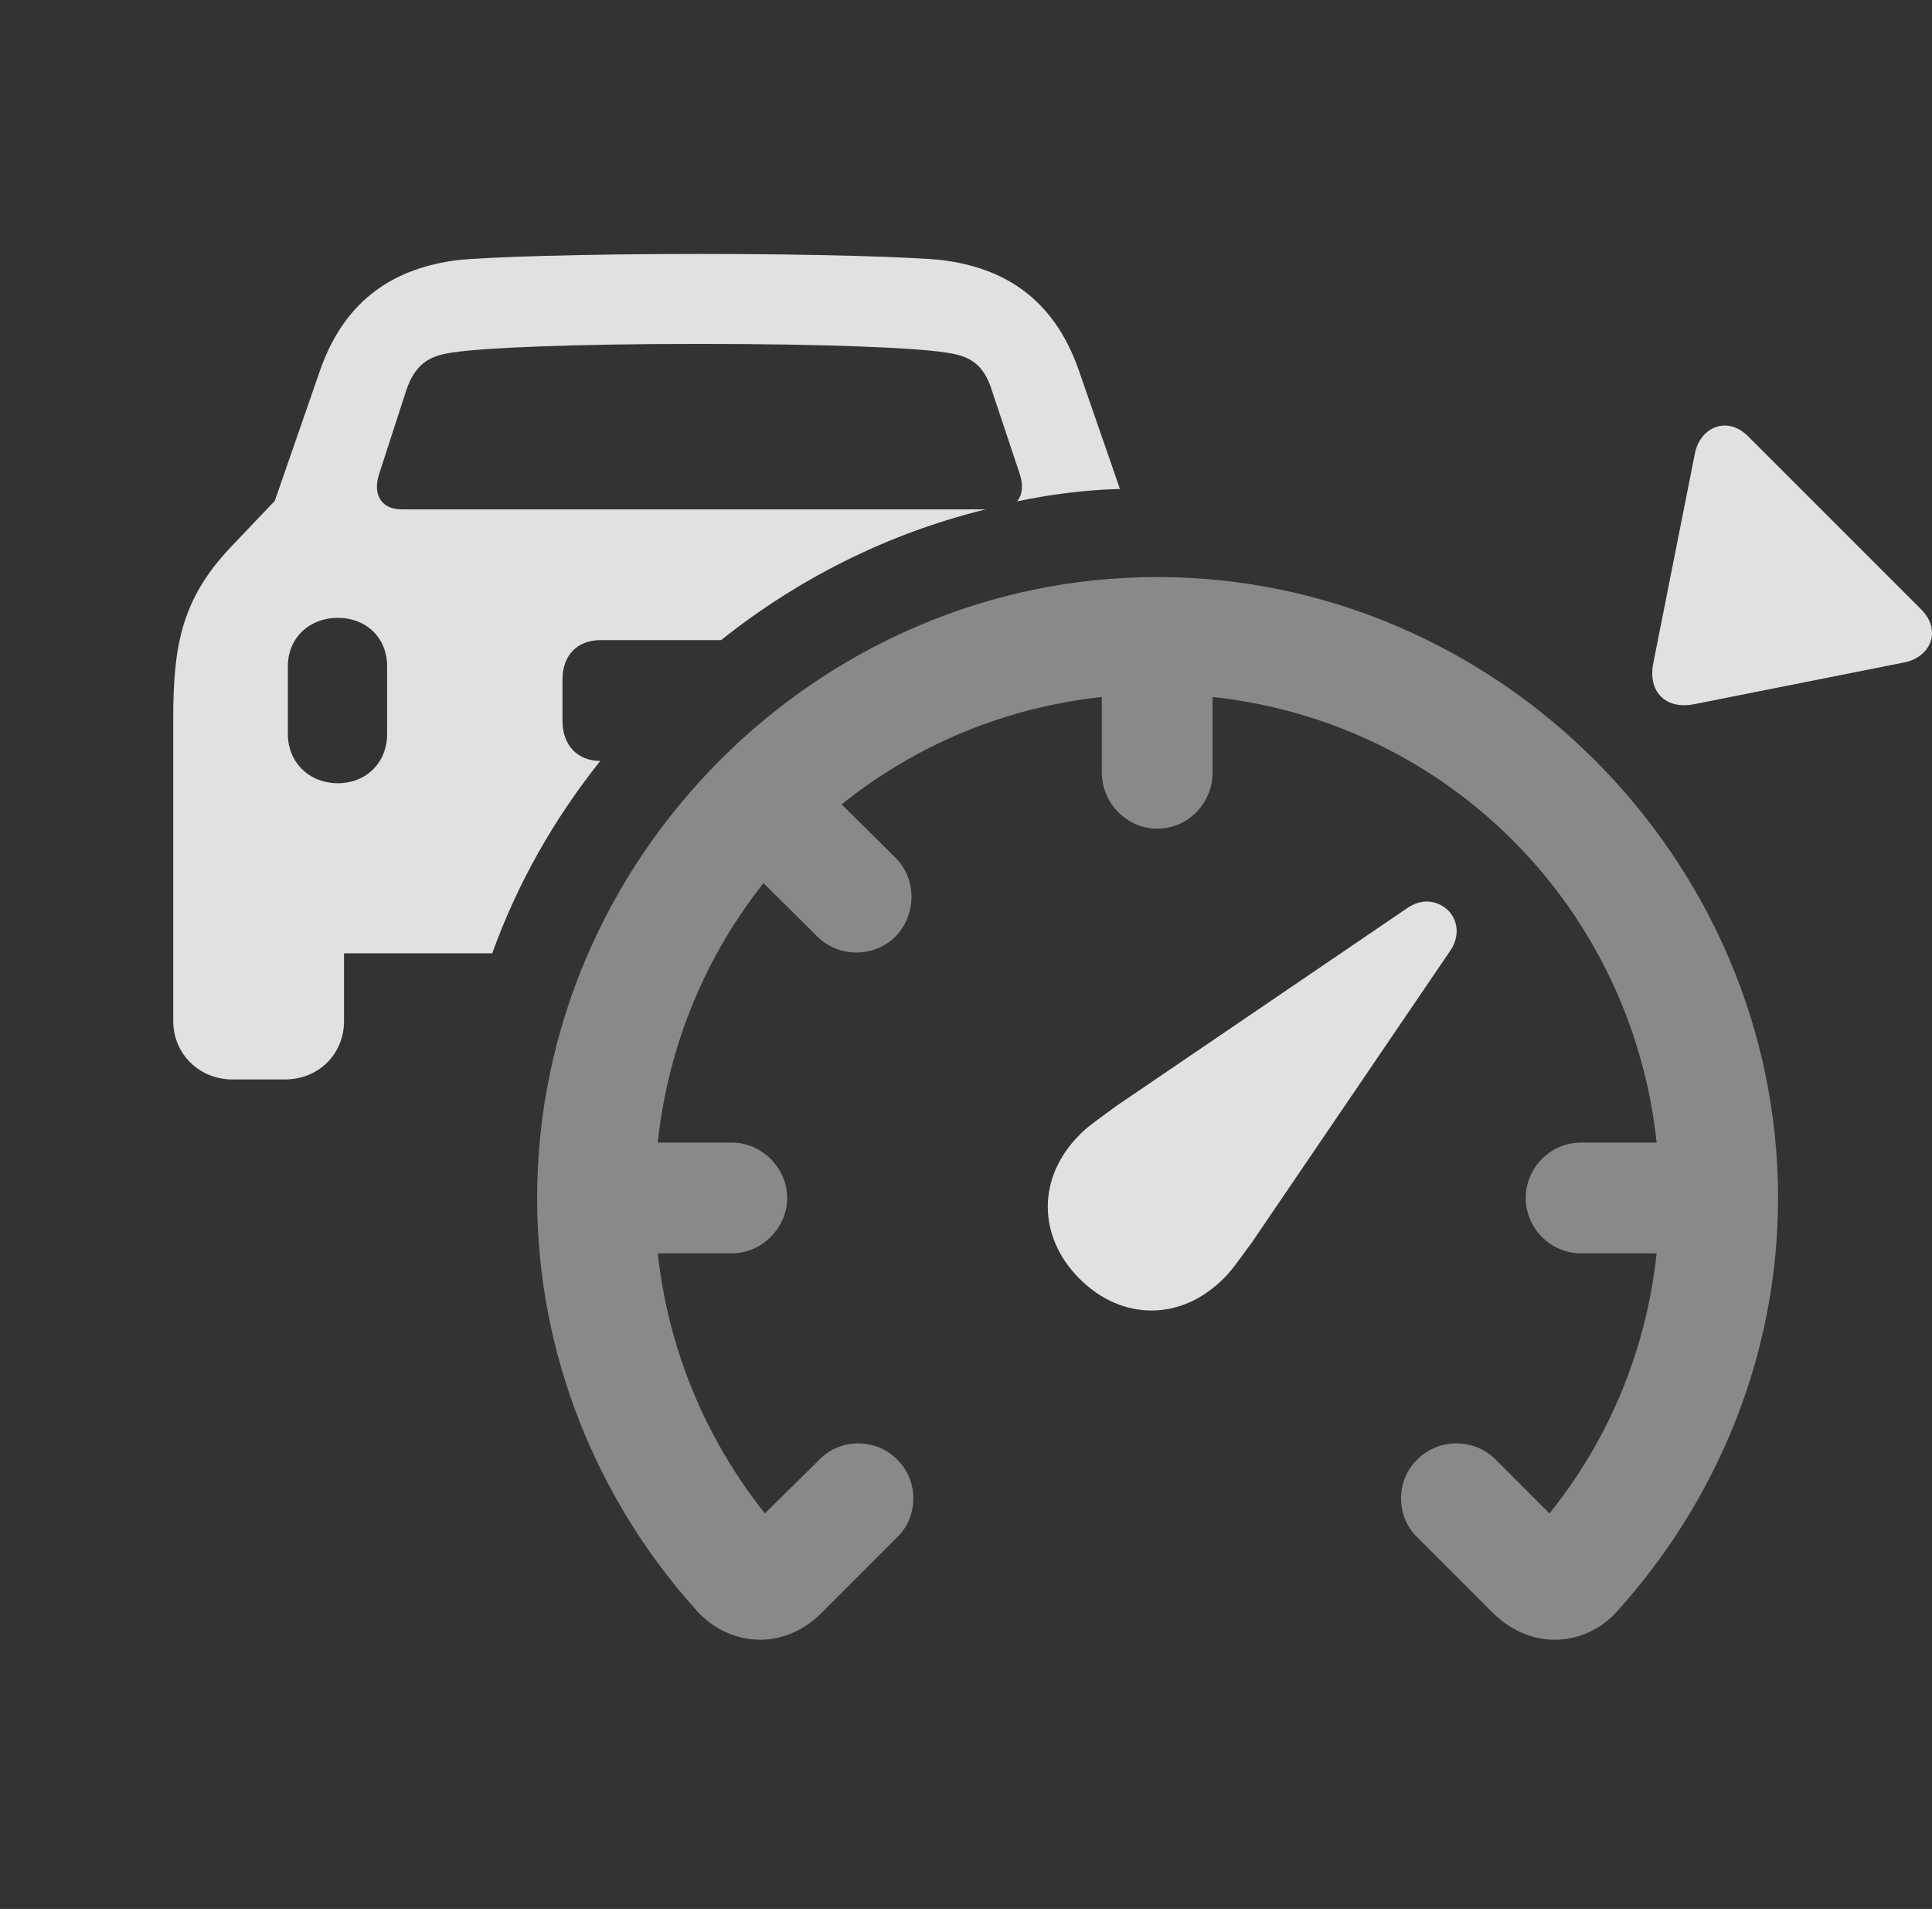<?xml version="1.0" encoding="UTF-8"?>
<!--Generator: Apple Native CoreSVG 341-->
<!DOCTYPE svg
PUBLIC "-//W3C//DTD SVG 1.1//EN"
       "http://www.w3.org/Graphics/SVG/1.1/DTD/svg11.dtd">
<svg version="1.1" xmlns="http://www.w3.org/2000/svg" xmlns:xlink="http://www.w3.org/1999/xlink" viewBox="0 0 24.524 24.229">
 <rect x="0" y="0" width="24.524" height="24.229" fill="#333333" stroke="none"/>
 <g>
  <rect height="24.229" opacity="0" width="24.524" x="0" y="0"/>
  <path d="M11.955 3.301C12.736 3.398 13.371 3.779 13.693 4.697L14.216 6.206C13.77 6.218 13.335 6.275 12.91 6.363C12.981 6.279 12.991 6.151 12.941 6.006L12.589 4.951C12.482 4.609 12.296 4.512 11.994 4.473C11.623 4.414 10.49 4.365 8.878 4.365C7.267 4.365 6.134 4.414 5.753 4.473C5.46 4.512 5.275 4.609 5.158 4.951L4.816 6.006C4.728 6.26 4.826 6.465 5.099 6.465L12.512 6.465C11.27 6.77 10.129 7.346 9.153 8.125L7.619 8.125C7.335 8.125 7.14 8.311 7.14 8.623L7.14 9.15C7.14 9.463 7.335 9.658 7.619 9.658L7.62 9.658C7.037 10.387 6.569 11.209 6.248 12.1L4.367 12.1L4.367 12.959C4.367 13.379 4.044 13.701 3.615 13.701L2.951 13.701C2.531 13.701 2.199 13.379 2.199 12.959L2.199 9.121C2.199 8.193 2.306 7.607 2.921 6.953L3.488 6.357L4.064 4.697C4.386 3.779 5.031 3.398 5.812 3.301C6.183 3.262 7.394 3.223 8.878 3.223C10.373 3.223 11.584 3.262 11.955 3.301ZM3.654 8.457L3.654 9.316C3.654 9.678 3.927 9.941 4.289 9.941C4.65 9.941 4.914 9.678 4.914 9.316L4.914 8.457C4.914 8.096 4.65 7.842 4.289 7.842C3.927 7.842 3.654 8.096 3.654 8.457Z" fill="white" fill-opacity="0.85"/>
  <path d="M22.57 15.205C22.57 10.898 18.996 7.324 14.689 7.324C10.382 7.324 6.818 10.898 6.818 15.205C6.818 17.207 7.589 19.053 8.849 20.449C9.24 20.879 9.923 20.977 10.431 20.469L11.388 19.512C11.662 19.248 11.662 18.789 11.388 18.525C11.124 18.252 10.666 18.252 10.402 18.525L9.709 19.209C8.839 18.115 8.312 16.729 8.312 15.205C8.312 11.65 11.134 8.809 14.689 8.809C18.244 8.809 21.066 11.65 21.066 15.205C21.066 16.729 20.548 18.115 19.669 19.209L18.986 18.525C18.712 18.252 18.263 18.252 17.99 18.525C17.716 18.789 17.716 19.248 17.99 19.512L18.947 20.469C19.464 20.977 20.148 20.879 20.529 20.449C21.789 19.053 22.57 17.207 22.57 15.205ZM20.07 14.502C19.679 14.502 19.367 14.824 19.367 15.205C19.367 15.586 19.679 15.908 20.07 15.908L21.818 15.908L21.818 14.502ZM15.392 9.805L15.392 8.057L13.986 8.057L13.986 9.805C13.986 10.195 14.308 10.518 14.689 10.518C15.08 10.518 15.392 10.195 15.392 9.805ZM11.369 10.889L10.128 9.658L9.132 10.654L10.373 11.885C10.646 12.158 11.095 12.158 11.369 11.885C11.632 11.611 11.642 11.162 11.369 10.889ZM9.289 14.502L7.541 14.502L7.541 15.908L9.289 15.908C9.669 15.908 9.992 15.586 9.992 15.205C9.992 14.824 9.669 14.502 9.289 14.502Z" fill="white" fill-opacity="0.425"/>
  <path d="M13.703 16.23C14.24 16.768 14.992 16.768 15.529 16.23C15.636 16.133 15.793 15.898 15.89 15.771L18.4 12.08C18.546 11.875 18.498 11.67 18.38 11.553C18.253 11.435 18.058 11.387 17.853 11.533L14.162 14.043C14.035 14.141 13.8 14.297 13.703 14.404C13.166 14.941 13.166 15.693 13.703 16.23Z" fill="white" fill-opacity="0.85"/>
  <path d="M22.189 5.537C21.925 5.273 21.584 5.42 21.515 5.752L20.988 8.408C20.91 8.779 21.144 9.014 21.515 8.936L24.171 8.408C24.513 8.34 24.65 7.998 24.386 7.734Z" fill="white" fill-opacity="0.85"/>
 </g>
</svg>
